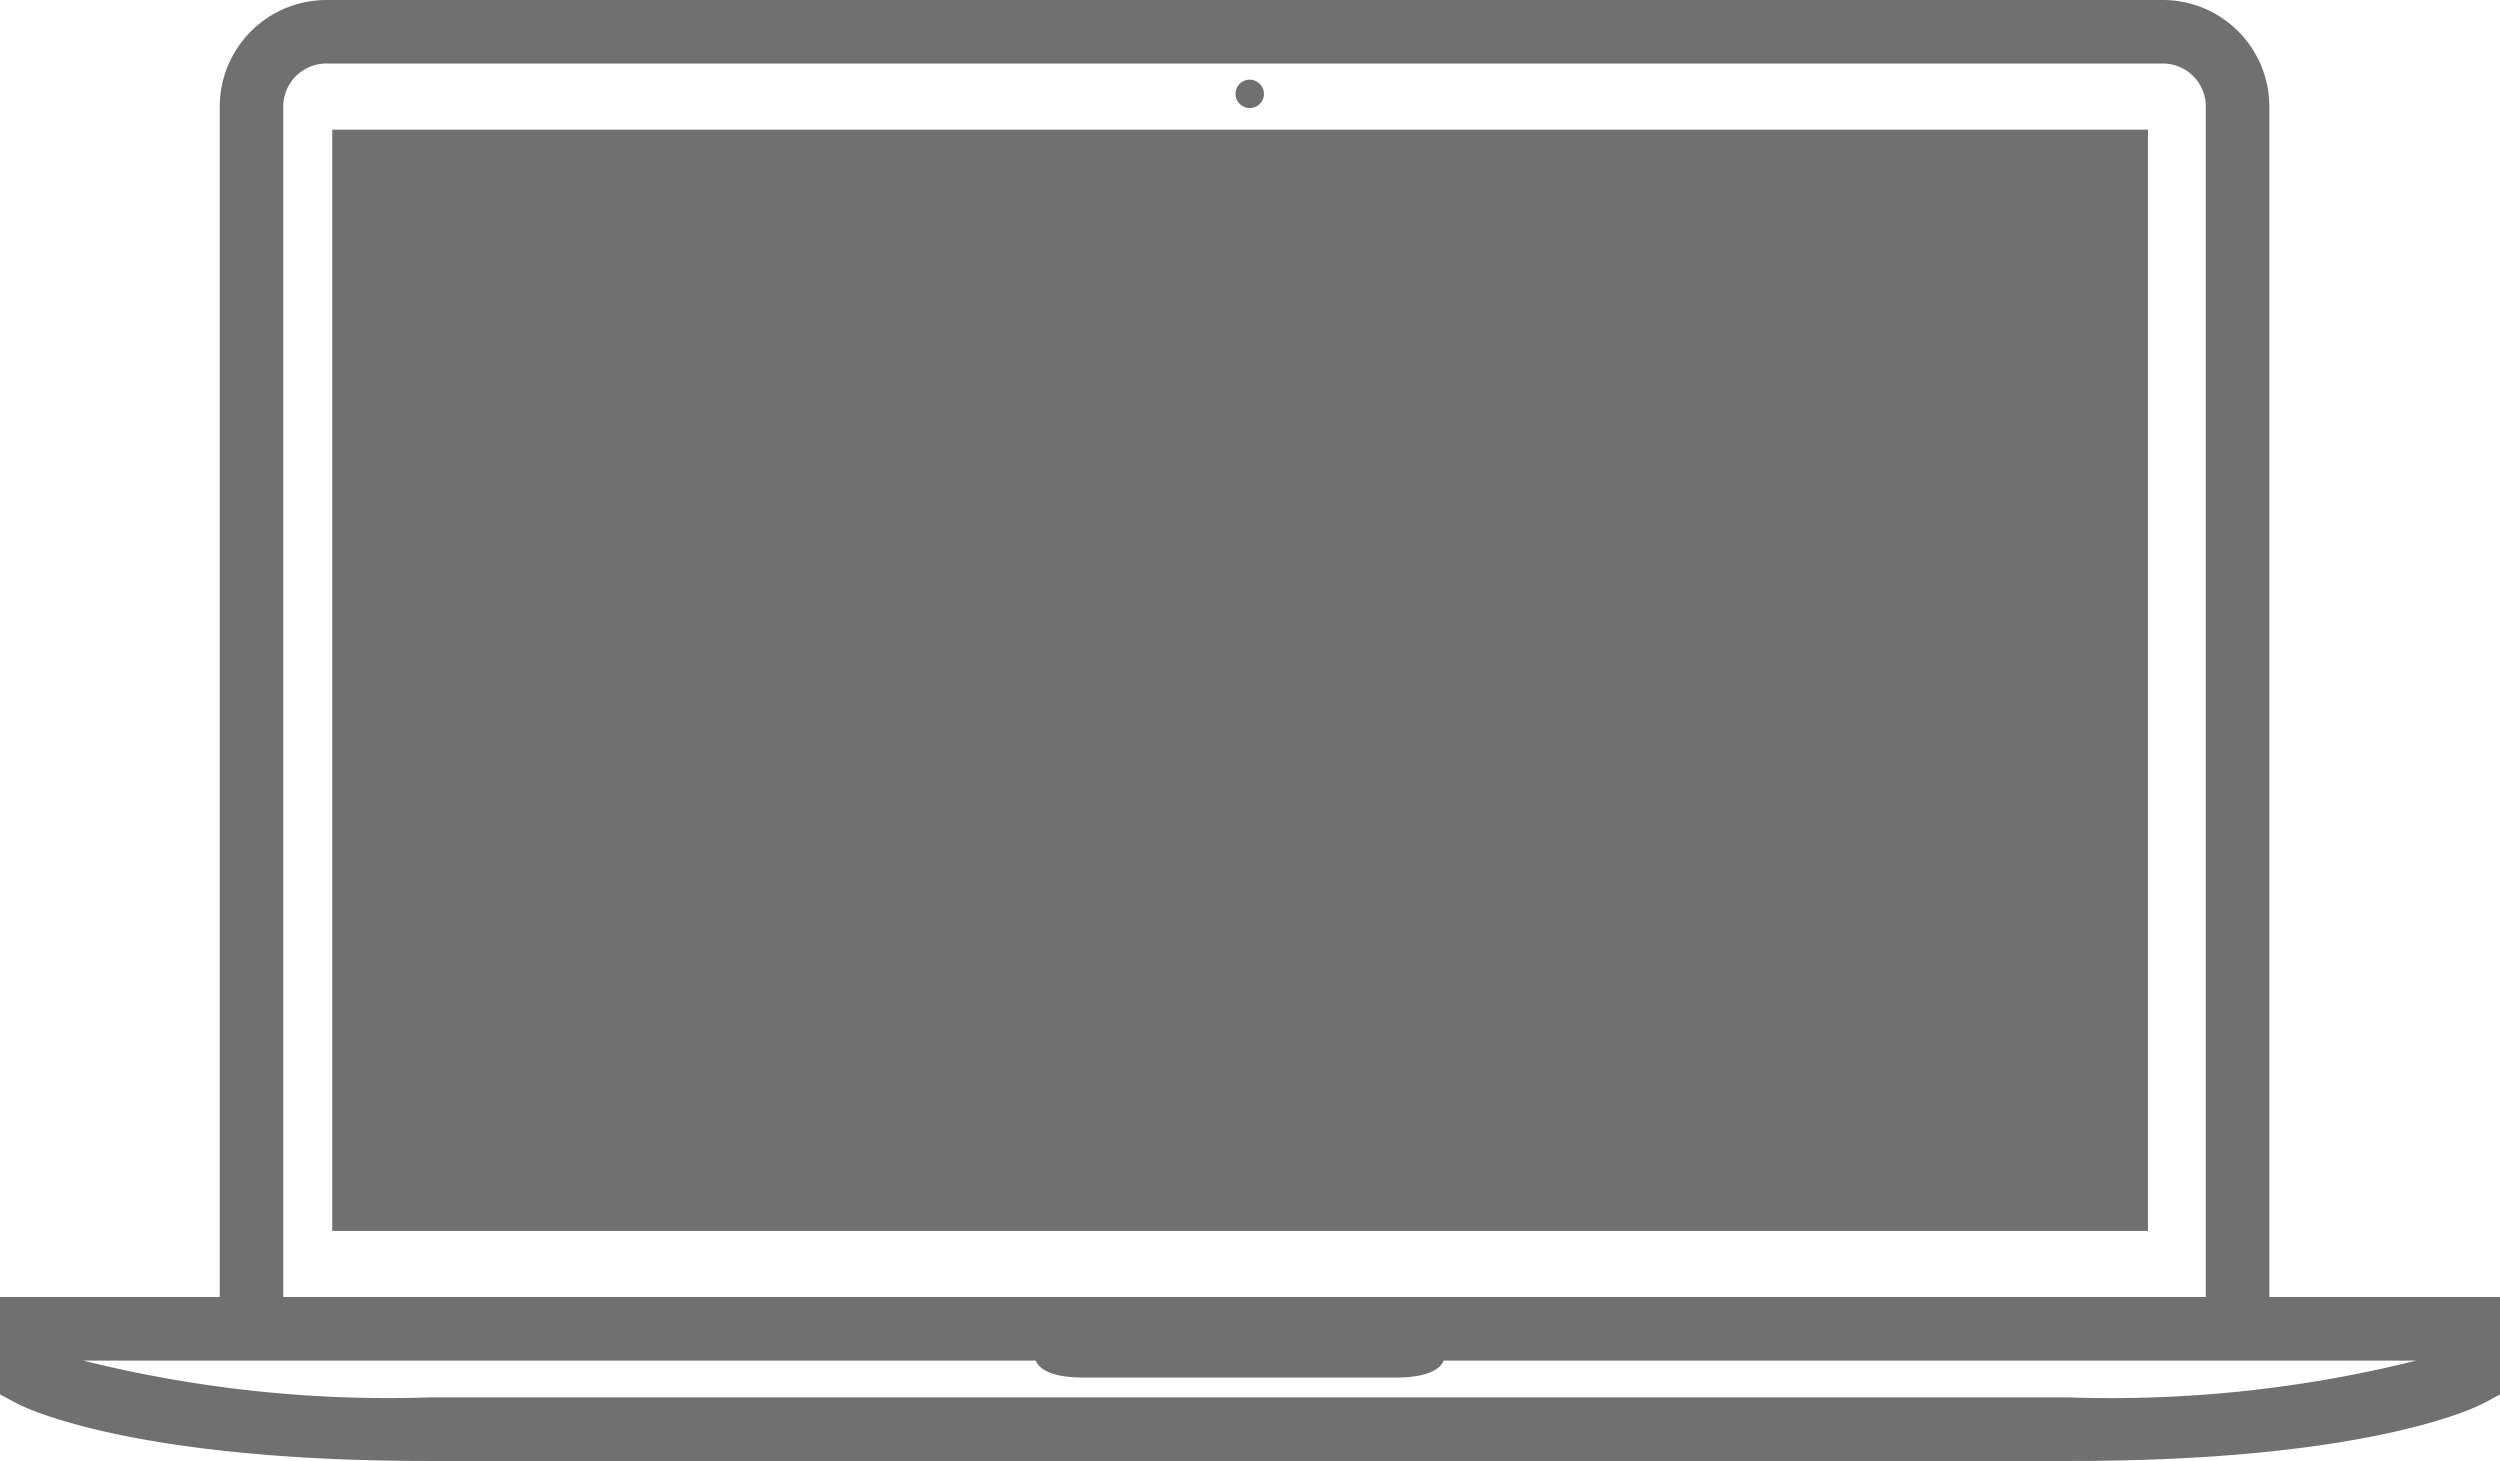 <svg id="Mac_Icon" data-name="Mac Icon" xmlns="http://www.w3.org/2000/svg" width="39.07" height="22.833" viewBox="0 0 39.07 22.833">
  <path id="icon" d="M175.525,210.945a.222.222,0,1,0,.228.222A.225.225,0,0,0,175.525,210.945Zm-14.333.781v17.211h28.376V211.726Zm28.044,16.88H161.523V212.057h27.713Zm-13.711-17.661a.222.222,0,1,0,.228.222A.225.225,0,0,0,175.525,210.945Zm-14.333.781v17.211h28.376V211.726Zm28.044,16.88H161.523V212.057h27.713Zm-13.711-17.661a.222.222,0,1,0,.228.222A.225.225,0,0,0,175.525,210.945Zm-14.333.781v17.211h28.376V211.726Zm30.273,18.244V211.346a1.666,1.666,0,0,0-1.682-1.646H161.119a1.669,1.669,0,0,0-1.685,1.646V229.97H156v1.523l.262.139c.066.036,1.725.9,6.44.9h25.667c4.715,0,6.374-.864,6.44-.9l.262-.139V229.97Zm-31.038-18.625a.674.674,0,0,1,.692-.652h28.664a.671.671,0,0,1,.689.652V229.97H160.427Zm27.942,20.194H162.7a19.693,19.693,0,0,1-5.4-.576h14.886c.026.073.152.265.738.265h4.9c.586,0,.712-.192.738-.265h15.2A19.714,19.714,0,0,1,188.369,231.54Z" transform="translate(-156 -209.7)" fill="#707070"/>
</svg>
